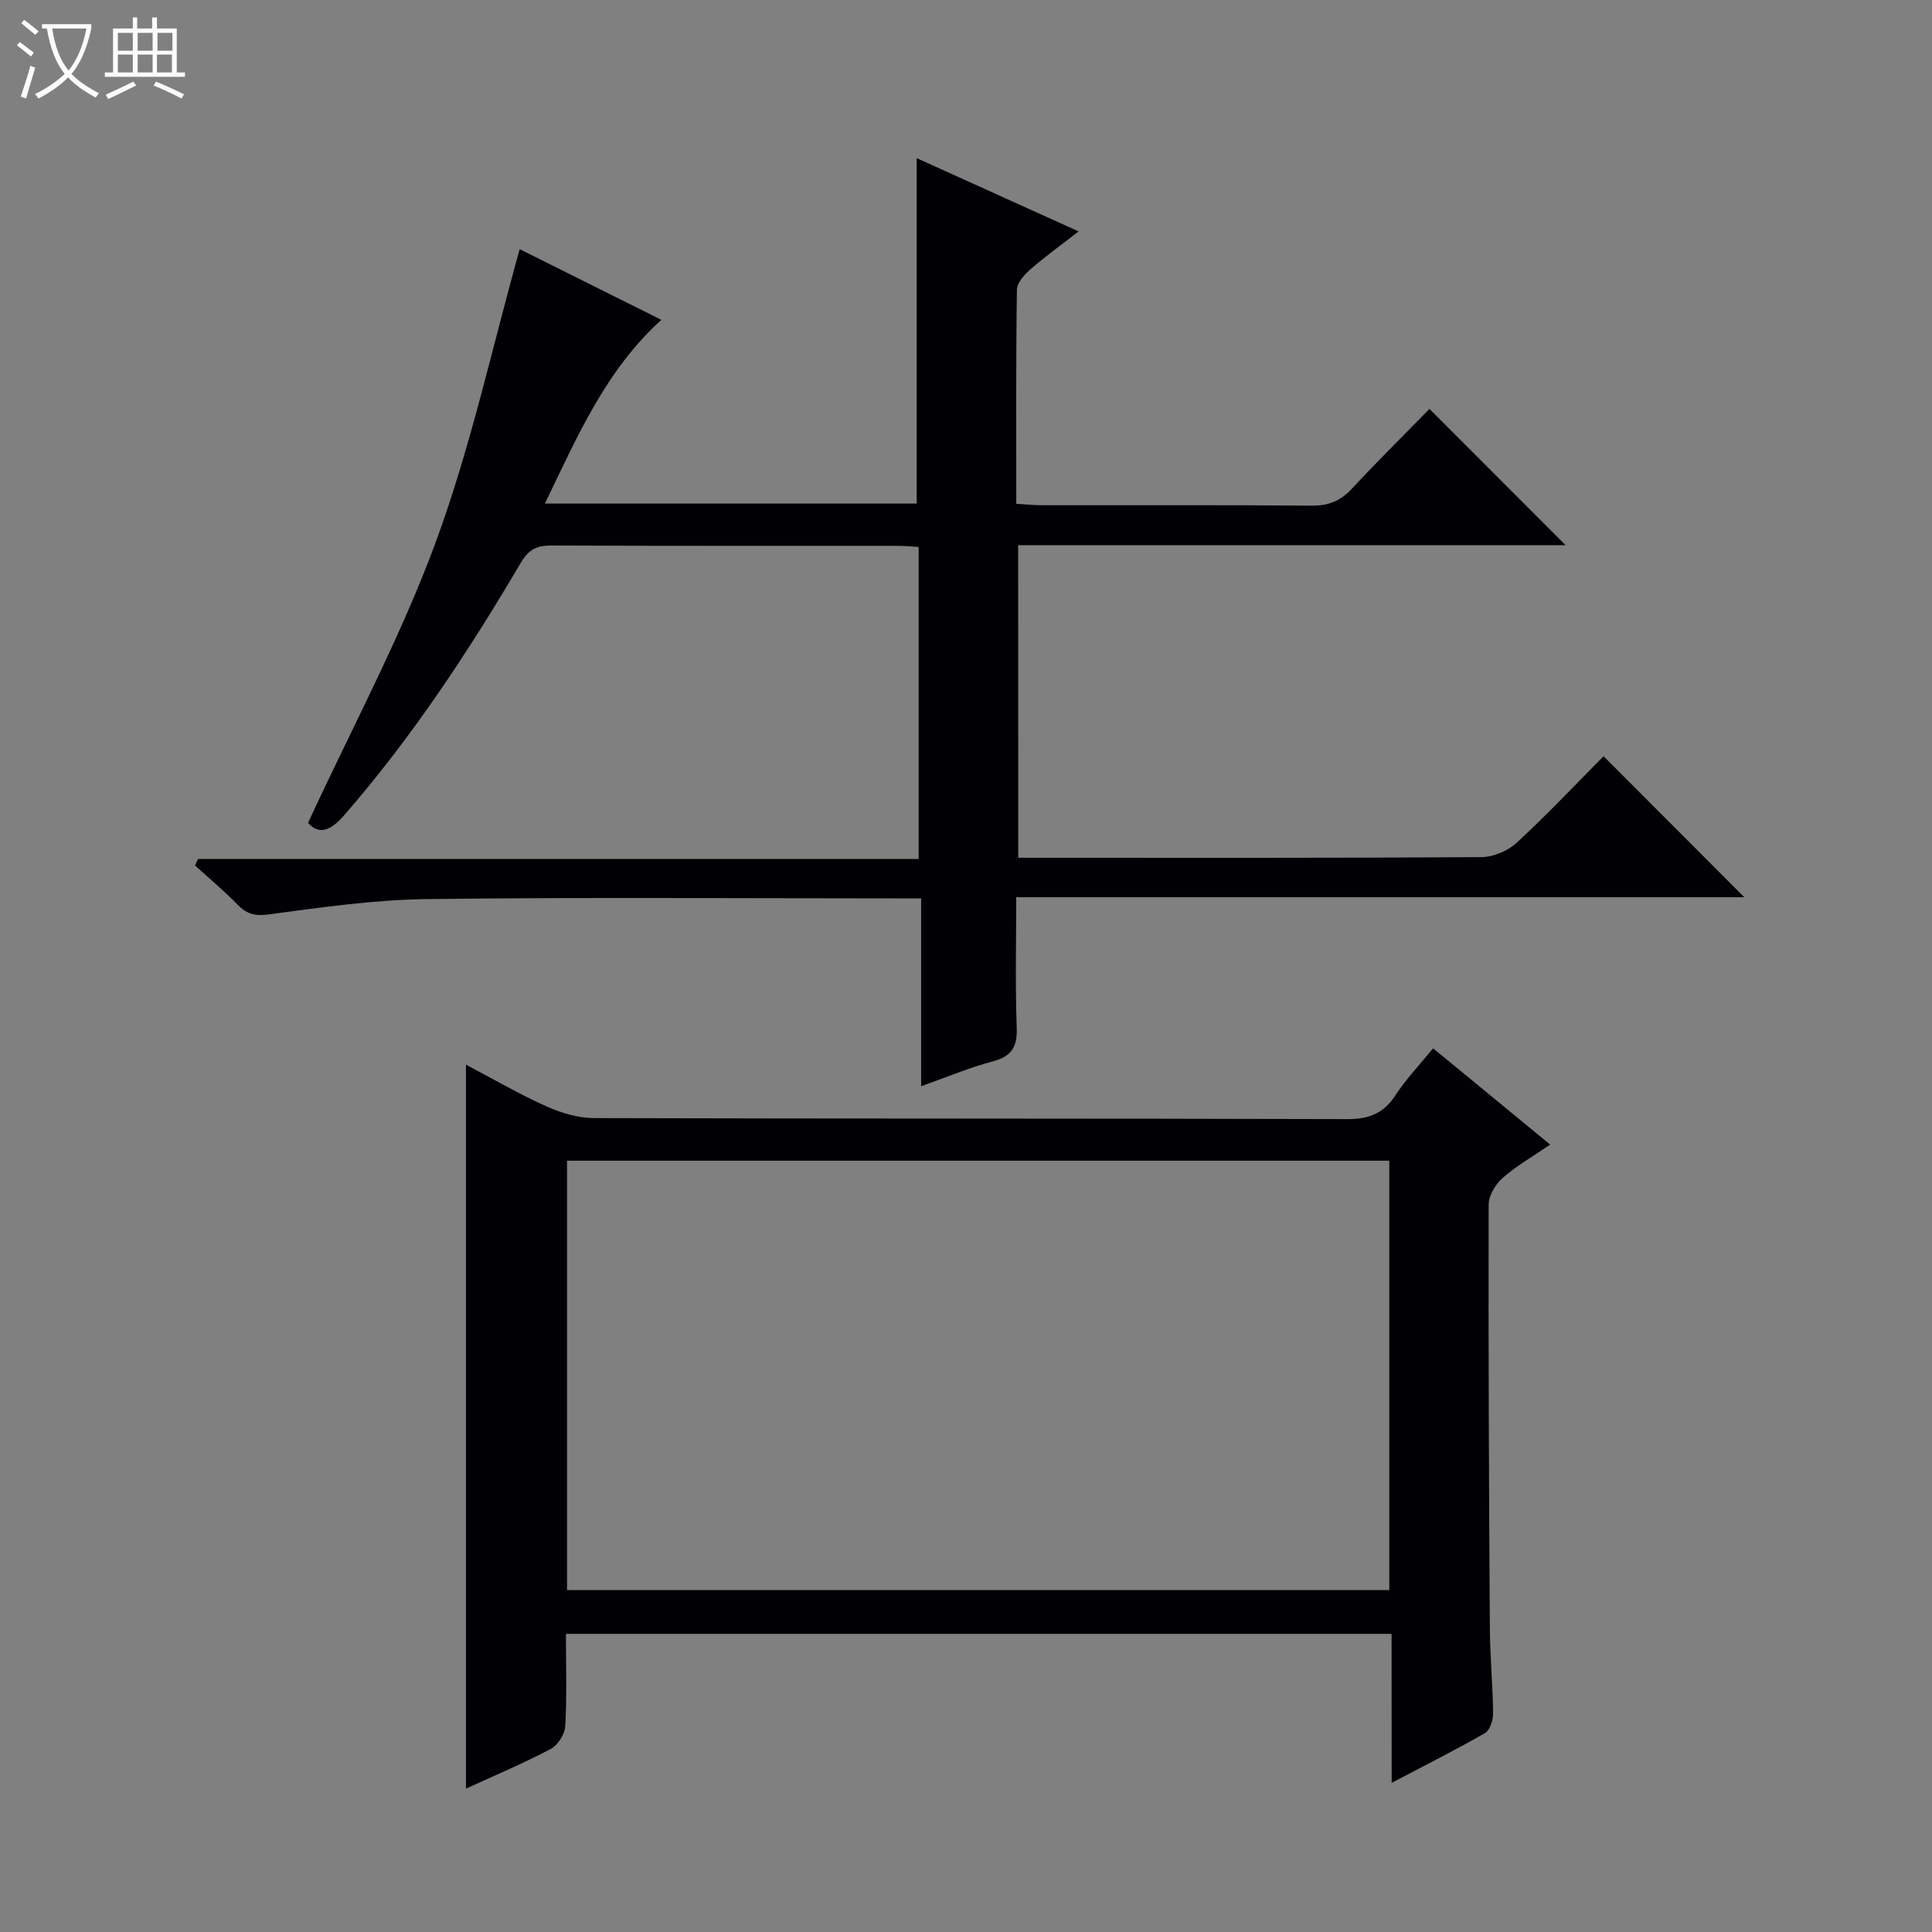 <svg enable-background="new 0 0 400 400" viewBox="0 0 400 400" xmlns="http://www.w3.org/2000/svg"><rect x="0" y="0" width="400" height="400" fill="#808080" stroke="none"/><path d="m6.4 11.7c-1-.8-1.9-1.6-2.9-2.3l.6-.7c.9.7 1.9 1.4 2.9 2.2zm-2.1 8.3c.7-2.1 1.4-4.2 2-6.4.2.1.6.3 1 .4-.7 2.3-1.3 4.4-1.9 6.4zm3-12.8c-1.1-.9-2.1-1.7-2.9-2.4l.6-.7c1 .8 2 1.5 3 2.4zm1.4-1.3v-.9h10.2v.9c-.9 4.2-2.3 7.3-4.1 9.4 1.3 1.4 3.2 2.7 5.7 4-.2.2-.4.5-.7.9-2.5-1.4-4.4-2.7-5.7-4.2-1.4 1.5-3.5 3-6.1 4.4 0 0 0 0-.1-.1-.3-.4-.5-.7-.7-.8 2.7-1.3 4.7-2.8 6.2-4.2-1.8-2.2-3-5.3-3.7-9.4zm9.2 0h-7.1c.6 3.8 1.7 6.7 3.4 8.7 1.7-2.1 2.9-4.8 3.7-8.7z" fill="#fcfbfa"/><path d="m31.6 3.6h.9v2.3h4.1v9.1h1.7v.9h-16.6v-.9h1.7v-9.1h4.1v-2.3h.9v2.3h3.1v-2.3zm-4 13.3.6.8c-1.9.9-3.8 1.9-5.8 2.8-.2-.3-.3-.6-.5-.9 2-.9 3.9-1.8 5.7-2.7zm-3.2-10.1v3.7h3.1v-3.7zm0 4.5v3.7h3.1v-3.7zm4.1-4.5v3.7h3.1v-3.7zm0 4.5v3.7h3.1v-3.7zm9.1 9.1c-2.1-1.1-4.1-2-5.8-2.7l.5-.8c2.2.9 4.1 1.8 5.8 2.6zm-1.9-13.6h-3.1v3.7h3.1zm-3.2 4.5v3.7h3.1v-3.7z" fill="#fcfbfa"/><g fill="#010105"><path d="m210.82 177.59h4.92c30.33 0 60.66.07 90.98-.13 2.48-.02 5.48-1.3 7.32-3 6.35-5.87 12.3-12.19 17.96-17.89 9.9 9.92 19.61 19.64 29.14 29.19-49.41 0-99.74 0-150.74 0 0 9.34-.22 18.14.1 26.91.15 4-.98 6.04-4.97 7.08-4.77 1.26-9.36 3.21-14.82 5.14 0-13.23 0-25.78 0-38.89-2.4 0-4.18 0-5.95 0-32.16 0-64.33-.26-96.48.15-10.9.14-21.81 1.72-32.65 3.17-2.89.39-4.56-.09-6.46-2.04-2.77-2.84-5.84-5.4-8.78-8.08.2-.45.4-.91.6-1.36h149.21c0-21.97 0-43.18 0-64.6-1.5-.09-2.8-.23-4.1-.23-24-.01-47.99.04-71.99-.07-3.02-.01-4.68.86-6.27 3.55-10.82 18.38-22.53 36.14-36.57 52.29-2.92 3.36-5.3 4.07-7.49 1.58 9.06-19.62 19.12-38.29 26.39-57.99 7.25-19.67 11.71-40.38 17.43-60.78 8.91 4.44 18.99 9.47 29.33 14.63-11.53 10.45-17.39 24.12-24.11 38.04h76.97c0-23.76 0-47.42 0-71.52 10.79 4.88 21.73 9.83 33.52 15.17-3.77 2.94-6.97 5.23-9.92 7.81-1.27 1.11-2.83 2.81-2.85 4.27-.21 14.62-.13 29.25-.13 44.31 2.07.12 3.68.3 5.28.3 18.66.02 37.33-.07 55.99.09 3.48.03 5.93-1.05 8.26-3.56 5.31-5.71 10.87-11.2 16.02-16.47 9.65 9.66 18.87 18.89 28.18 28.21-37.47 0-75.2 0-113.34 0 .02 21.6.02 42.79.02 64.72z"/><path d="m288.11 338.27c-57.27 0-113.83 0-170.94 0 0 6.54.21 12.84-.14 19.11-.09 1.66-1.53 3.94-2.99 4.71-5.66 2.99-11.58 5.48-17.57 8.23 0-50.12 0-99.66 0-149.89 5.58 2.93 10.96 6.07 16.62 8.61 3.06 1.38 6.58 2.44 9.9 2.45 51.99.15 103.97.05 155.96.21 4.47.01 7.49-1.16 9.94-4.91 2.17-3.32 4.96-6.24 7.82-9.75 8 6.58 15.88 13.07 24.24 19.94-3.67 2.51-6.99 4.39-9.8 6.86-1.48 1.31-2.93 3.63-2.94 5.49-.07 29.32.06 58.64.25 87.97.04 5.82.61 11.63.67 17.44.01 1.4-.66 3.5-1.7 4.09-6.15 3.53-12.49 6.71-19.3 10.29-.02-10.55-.02-20.47-.02-30.85zm-.47-9.05c0-29.86 0-59.41 0-88.91-56.91 0-113.46 0-170.24 0v88.91z"/></g></svg>